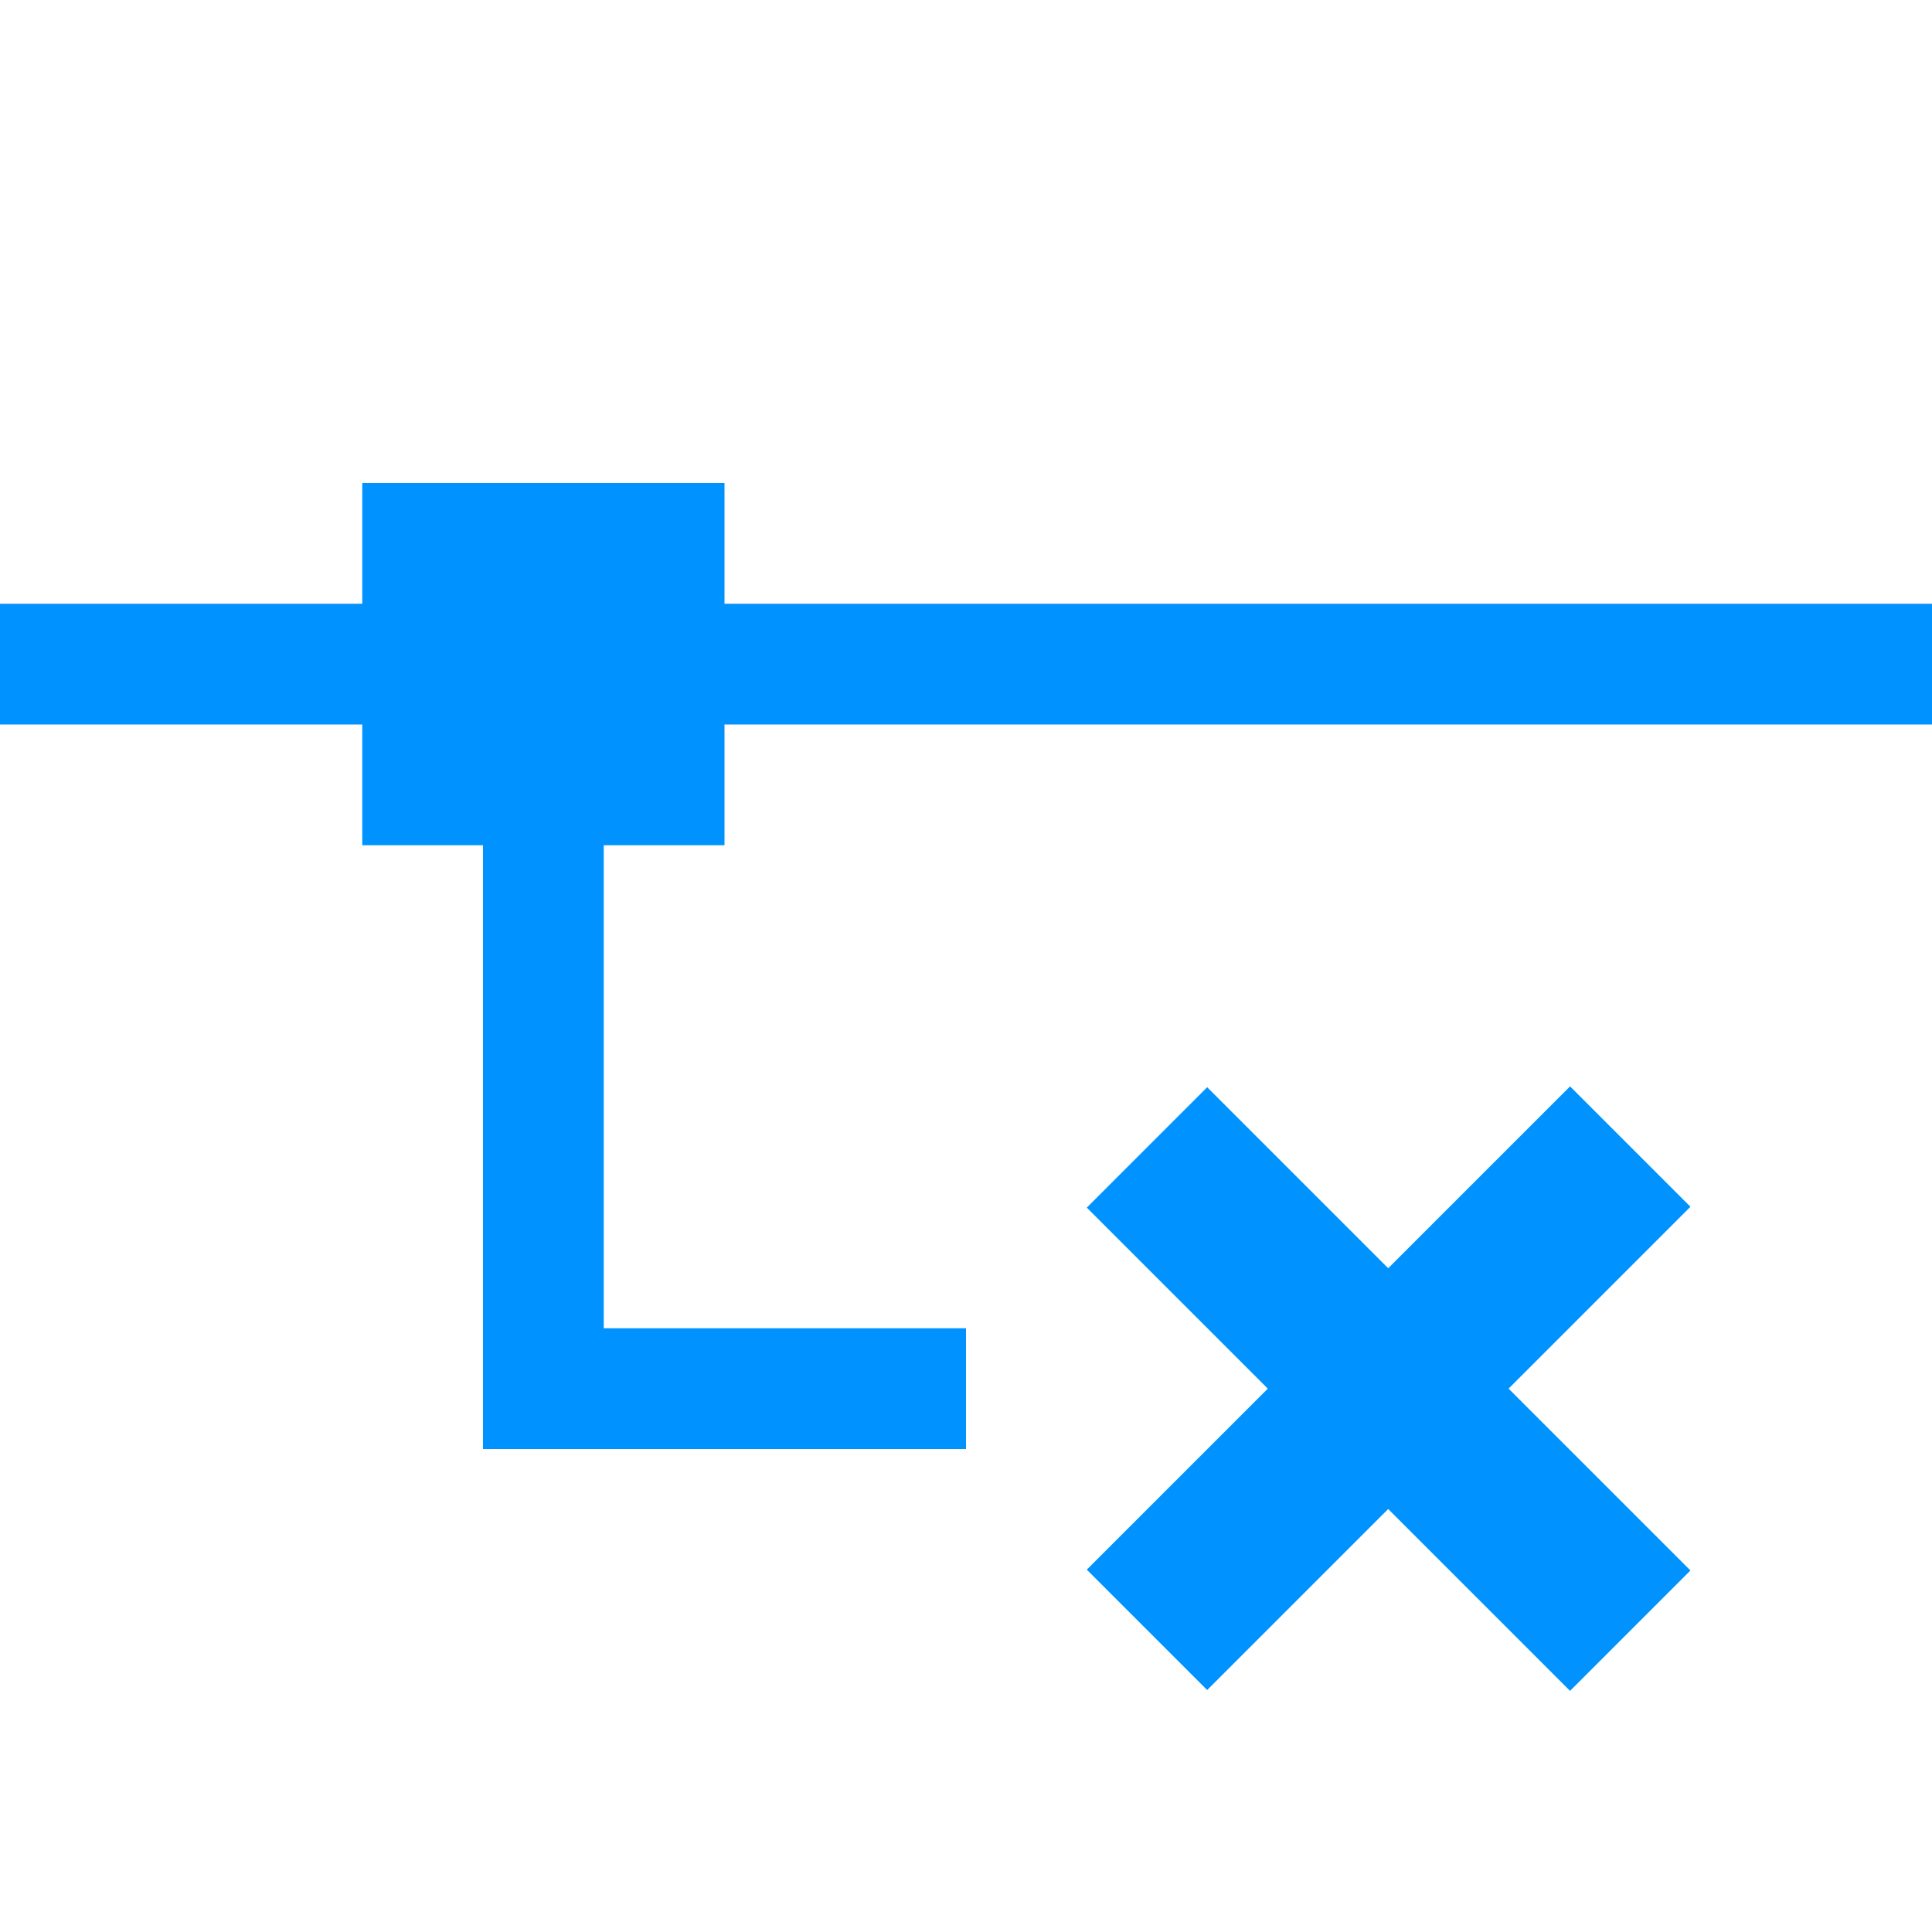 <svg xmlns="http://www.w3.org/2000/svg" viewBox="0 0 16 16"><title>remove_signal_quickaction_default_16</title><g id="Layer_2" data-name="Layer 2"><g id="Content"><rect width="16" height="16" style="fill:#a97c50;opacity:0"/><polygon points="6 7 6 6 16 6 16 5 6 5 6 4 3 4 3 5 0 5 0 6 3 6 3 7 4 7 4 11 4 12 5 12 8 12 8 11 5 11 5 7 6 7" style="fill:#0093ff"/><rect x="8.67" y="10.79" width="5.66" height="1.41" transform="translate(-4.76 11.5) rotate(-45)" style="fill:#0093ff"/><rect x="10.79" y="8.67" width="1.41" height="5.66" transform="translate(-4.76 11.5) rotate(-45)" style="fill:#0093ff"/></g></g></svg>